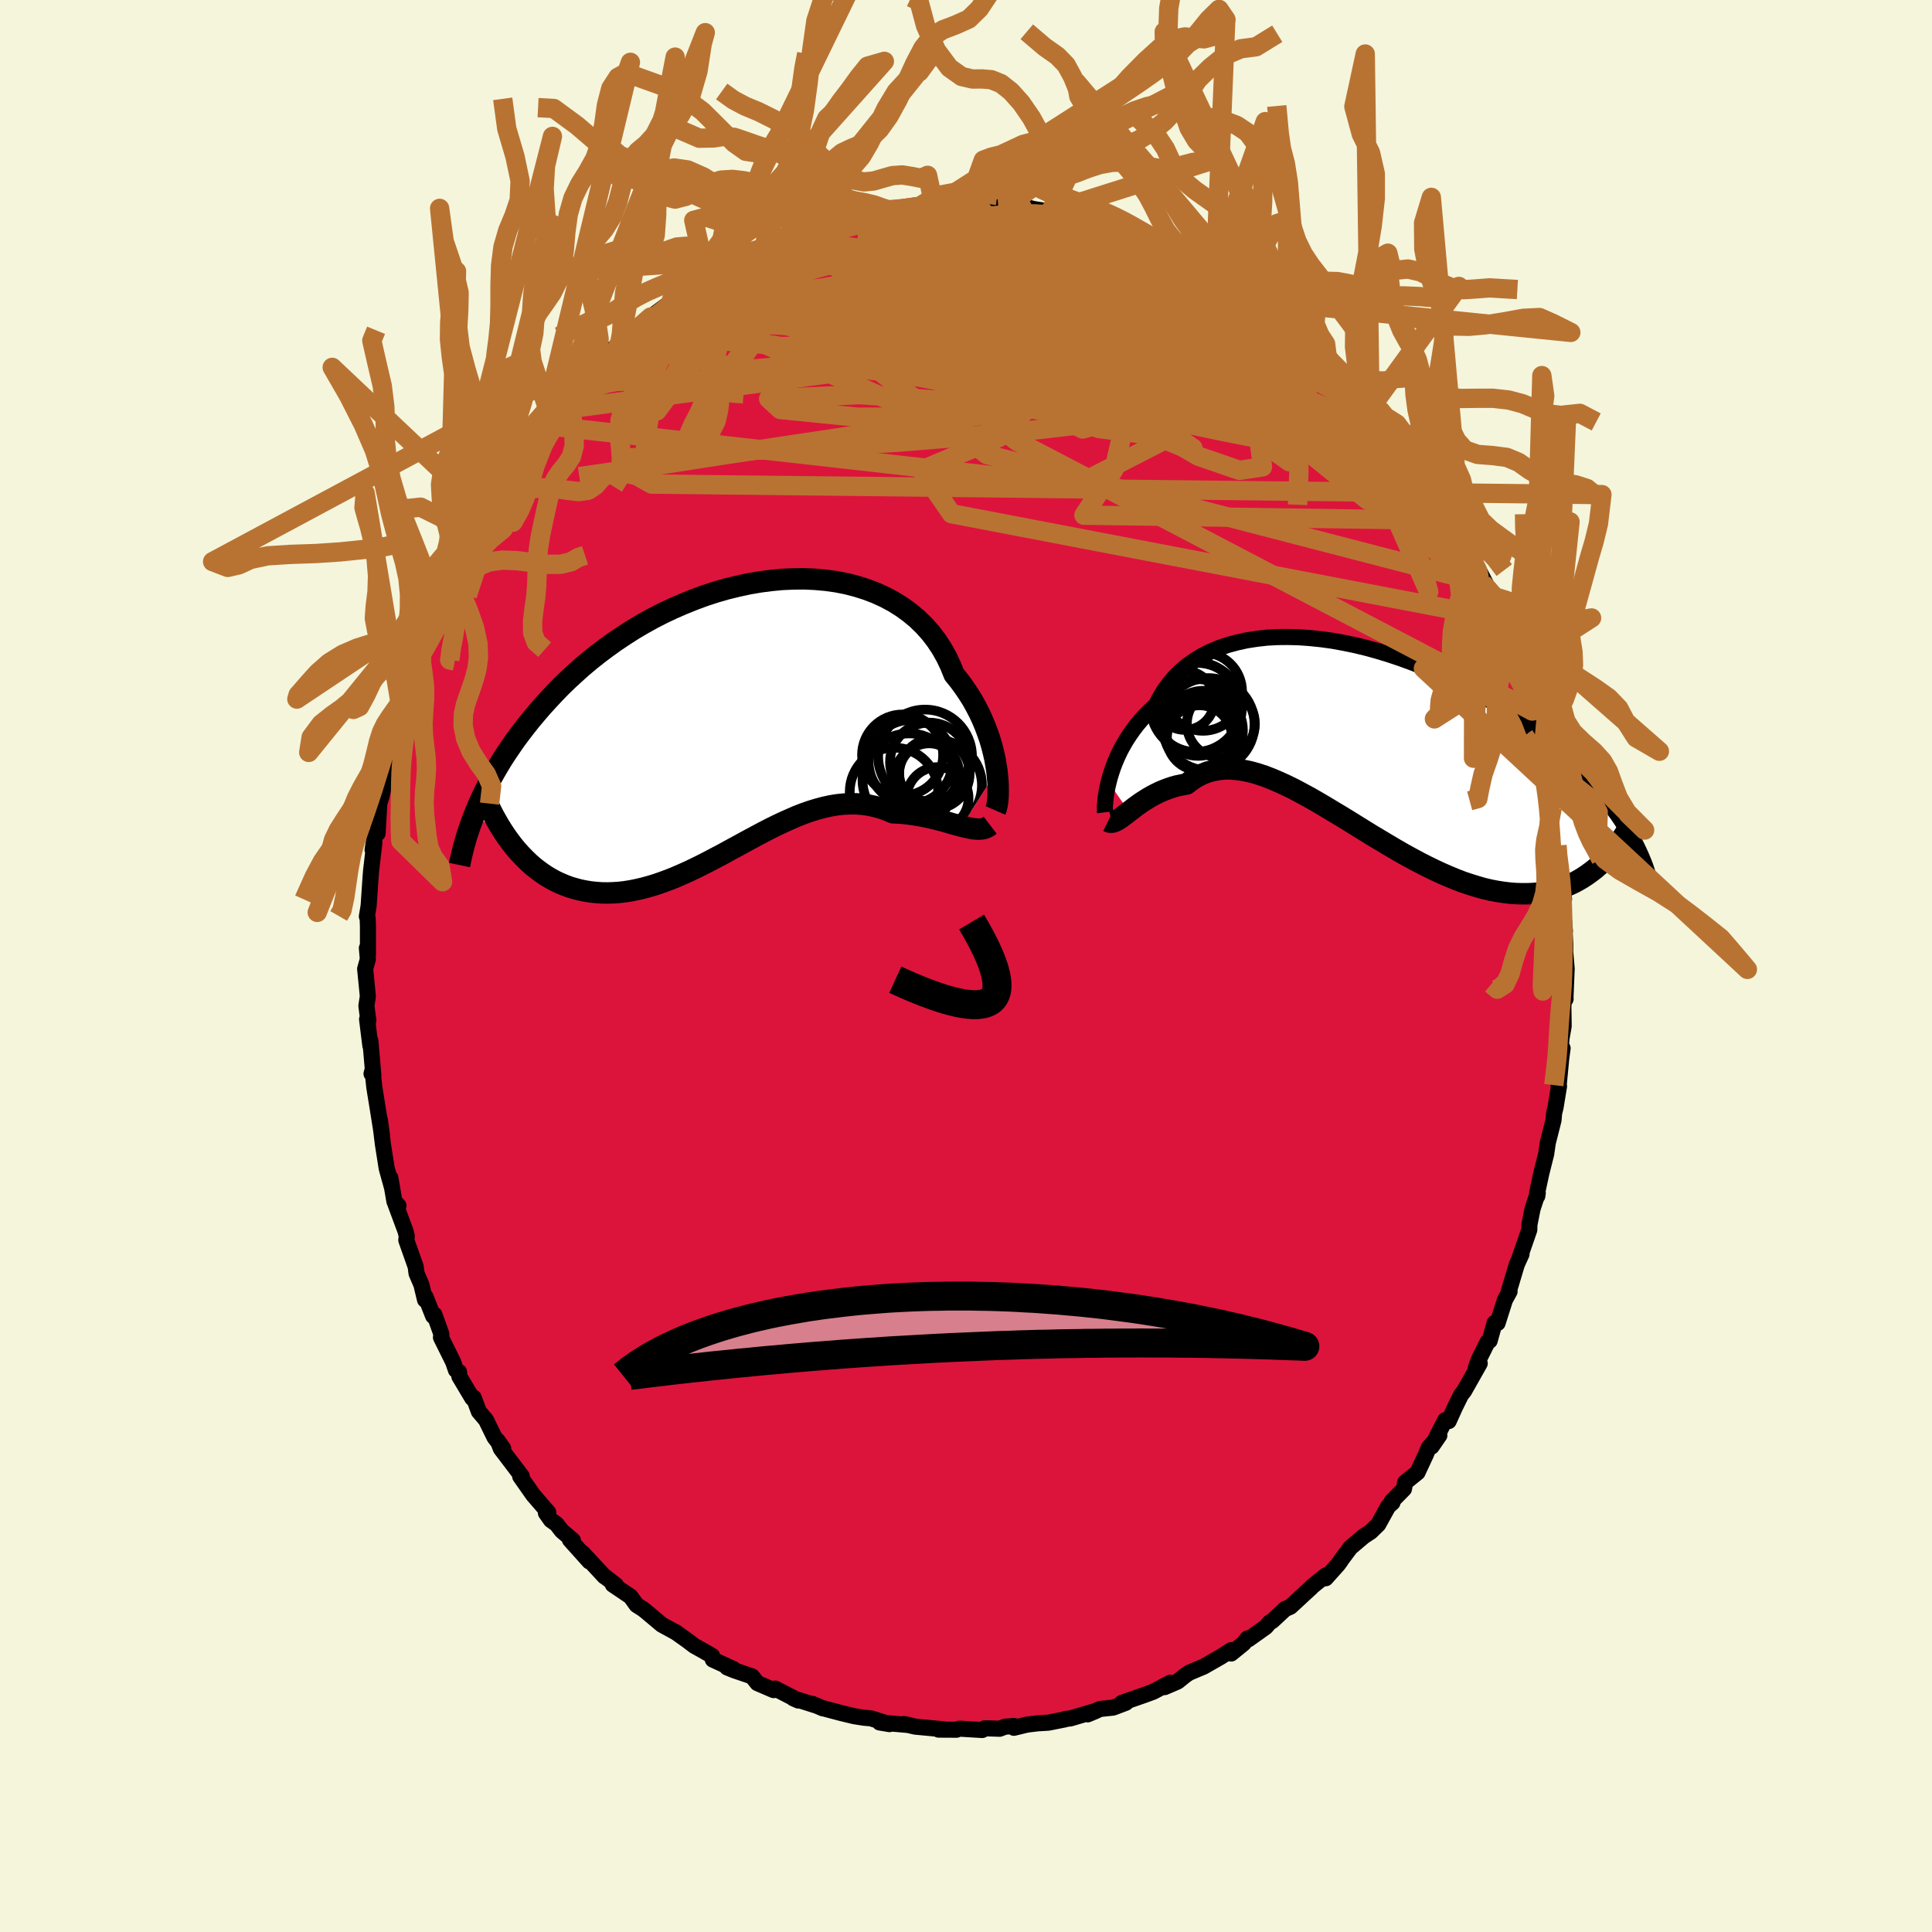 <svg xmlns="http://www.w3.org/2000/svg" width="500" height="500" viewBox="-100 -100 200 200"><defs><clipPath id="c"><path d="m27.27 5.44-.1-.62-.11-.64-.15-.65-.17-.67-.2-.68-.24-.69-.26-.69-.29-.69-.32-.69-.36-.69-.38-.68-.42-.66-.45-.66-.47-.64-.51-.63-.38-.94-.43-.9-.49-.87-.55-.83-.6-.78-.66-.74-.71-.69-.77-.64-.81-.59-.86-.54-.9-.48-.94-.43-.97-.37-1.01-.32-1.04-.27-1.07-.21-1.09-.15-1.11-.1-1.12-.05-1.14.01-1.15.05-1.15.11-1.16.15-1.16.2-1.15.25-1.15.28-1.14.33-1.13.37-1.11.41-1.09.44-1.08.47-1.06.5-1.03.53-1.01.56-.98.58-.95.61-.93.62-.89.64-.87.65-.84.67-.8.67-.77.69-.75.69-.71.69-.68.7-.65.7-.63.69-.59.69-.58.69-.54.68-.52.68-.5.67-.47.68-.45.66-.43.66-.4.66-.38.65-.36.64-.34.64-.32.63-.3.62-.27.6-.26.61-.25.59 4.02 3.35.38.46.4.44.41.42.41.4.43.38.44.35.45.33.46.31.47.28.48.26.49.23.5.21.51.19.52.15.53.14.55.11.55.09.57.06.58.04.59.01.6-.02.61-.04.61-.07.63-.1.64-.13.64-.15.66-.18.66-.2.66-.23.68-.25.67-.27.69-.3.69-.31.69-.33.69-.34.7-.36.7-.37.71-.37.7-.39.71-.38.71-.39.7-.38.71-.38.71-.38.7-.36.71-.35.7-.33.7-.31.69-.3.7-.27.69-.24.69-.21.68-.18.68-.15.67-.11.67-.07.66-.03h.66l.65.05.64.09.64.14.63.17.62.22.61.26.54.02.52.04.52.06.52.07.5.08.5.09.49.1.47.11.47.11.46.12.44.12.44.13.42.12.4.11.4.11"/></clipPath><clipPath id="b"><path d="m-26.73 4.57.13-.5.16-.52.18-.54.21-.54.24-.56.26-.56.3-.56.32-.55.36-.56.38-.54.41-.54.45-.53.47-.51.51-.5.53-.49.4-.79.46-.75.52-.71.57-.67.63-.62.68-.57.74-.52.78-.48.84-.42.88-.37.92-.32.96-.26 1-.22 1.03-.16 1.06-.12 1.08-.06 1.11-.01 1.13.03 1.14.08 1.15.12 1.17.16 1.16.21 1.17.24 1.17.28 1.16.32 1.16.35 1.14.38 1.14.41 1.11.43 1.1.46 1.08.48 1.05.5 1.04.52 1 .53.98.55.95.56.92.57.89.58.85.58.83.58.8.59.76.59.73.59.7.59.67.58.64.58.61.58.58.57.56.56.53.55.51.55.48.54.46.53.43.53.41.52.39.52.37.5.34.5.32.49.31.48.28.48.26.46.25.45.23.45L24 13.2l-.4.35-.42.32-.43.31-.44.29-.46.27-.47.25-.48.22-.49.2-.51.17-.52.15-.53.13-.54.1-.56.07-.57.05-.59.02H16l-.62-.02-.62-.05-.65-.08-.65-.1-.68-.13-.68-.16-.7-.2-.71-.22-.73-.24-.73-.28-.75-.31-.76-.33-.77-.36-.78-.38-.78-.4-.8-.43-.8-.44-.8-.46-.81-.48-.82-.49-.82-.49-.81-.5-.82-.51-.82-.51-.82-.5-.82-.49-.81-.49-.8-.47-.8-.46-.8-.43-.78-.42-.78-.38-.76-.35-.75-.32-.74-.29-.73-.24-.71-.2-.7-.15-.68-.1-.66-.06h-.64l-.63.06-.6.11-.59.16-.57.23-.54.27-.52.34-.51.39-.49.09-.48.1-.47.13-.45.15-.44.17-.43.18-.41.2-.4.21-.38.22-.37.23-.36.23-.34.24-.33.24-.31.24-.3.23"/></clipPath><filter id="a"><feTurbulence baseFrequency=".05" numOctaves="3" result="noise" type="noise"/><feDisplacementMap in="SourceGraphic" in2="noise" scale="2"/></filter></defs><rect width="100%" height="100%" x="-100" y="-100" fill="beige"/><path fill="#DC143C" stroke="#000" stroke-linejoin="round" stroke-width="1.667" d="m62.18.27-.13 3.18.02-.05-.14-1.26-.09 2.09.03 2-.23 1.3-.11 1.81.23-.82-.14 1.03-.28 2.94.05-.05-.36 2.2-.15.59-.06.73-.59 2.33-.17 1.17-.5 1.99-.44 2.03.02.34.05-.33-.54 1.65-.32 1.61-.02.57-.99 2.85.19-.35-.49 1.08-.85 2.85.1-.06-.48.88-.76 2.39-.31-.01-.51 1.84-.22.14-.88 1.76-.33.88.4-.43-1.61 2.85-.33.42-.62 1.26-.65 1.44-.36-.1-1.41 2.74.8-1.16-1.11 1.29-.31.75-.84 1.8-1.28 1.03-.12.67-1.3 1.32.11.1-.45.4-1.02 1.85-.79.77-.72.47-1.38 1.17-1 1.34-.01.04-.27.37-1.27 1.42.03-.31-1.45 1.17-.04.06-2.2 2.03-.55.24-1.31 1.22-.31.19-.37.44-1.8 1.28-.09-.1-.42.53-1.28 1.04.01-.35-1.08.69-1.78 1.02-1.48.62-.39.26-.82.66-1.35.58.59-.46-1.77.94-.9.33-2.35.82.42-.01-1.32.5-1.34.14-1.29.56.88-.37-2.67.79-.56.06-.01.04-1.71.34-1.14.07-1.07.13-1.36.33v-.19l-.94.08-.54.21-1.54-.05-.26.18-2.34-.14-.14.03-.18.08-1.86-.01.46-.04-2.88-.27-1.16-.27.55.11-3.07-.27 1.02.17-1.93-.6-.7-.06-1.02-.16-1.33-.32-1.81-.48-.1-.01-1.1-.47.56.23-2.52-.8.52.23-2.4-1.24-.16.16-1.68-.72-.56-.7-1.87-.64-.71-.29.66.17-2.14-.98-.08-.39-.98-.56-.86-.48-.67-.51-1.32-.94.17.11-1.54-.84-1.62-1.36-.3-.24-.69-.44-.62-.87-1.84-1.24.32.05-1.29-1 .12.12-2.28-2.45.7.88L-41 59.4l.31.06-1.16-.99-.54-.7-.58-.41-.52-.74.25-.05-1.57-1.82-1.34-1.91.16-.03-2.16-2.84-.32-.82.56.8-.9-1.16-.88-1.8-.74-.87-.54-1.45-.14.07-1.34-2.25-.03-.46-.32-.2-.29-.84-1.26-2.54.04-.35-.72-2.01-.13.15-.79-1.99-.05.31-.38-1.58-.5-1.16-.09-.7-.97-2.74.05-.43-.14-.53-1.04-2.8.32.19-.42-.44-.42-2.44.14.89-.52-1.88-.39-2.48-.31-2.51.21 1.55-.45-2.84-.34-2.1-.19-1.77-.1.36.19.16-.31-3.57v.51L-62 5.51l.13.15-.2-1.53.15-1L-62.2.3l.28-1-.1-1.15.11.67v-2.94l-.03-.82-.08-.19.18-1.09.21-3.08.05-.61.34-2.9-.19.79.24-1.51.28-.2.18-3.13.19-.57.26-1.08.27-.99.11-.92.66-3.21.17-.27.14-.78-.23.22.72-1.92.53-1.79.73-2.52.03.04-.02.01 1.02-2.86-.43 1.43.82-2.51.53-1.18.6-1.64.4-1.43.97-1.15-.22-.23-.16.35 1.05-1.52 1.02-2.67.42-.83.16.02.86-1.77.46-.28.44-1.31 1.2-1.74.17-.14.4-1.05 1.68-2.16 1.17-1.72-1.13 1.66 1.01-1.41.95-1.21 1.51-1.65-.19.14.07-.19 1.23-1.56 1.09-.6.35-1.05.25-.2 1.77-1.83.95-.84.92-.59-.09-.05.12.09.89-1.01 1.66-1.38.6-.47 2.08-1.54.18-.13-.08-.15 1.27-.52.43-.38 1.32-.69.64-.51.31-.26 1.71-.89 1.38-.89 1.44-.86 1.01-.35.14-.18.82-.08.68-.63.4.14 2.61-.94.91-.52 1.09-.11.46-.41.38-.05.43-.08 1.28-.25 1.41-.42 1.73-.19-.98.12 2.53-.41-.77.21 3.62-.55-.25-.07 1.37-.14-1.43.1 1.24.13 2.95-.17 1.39-.03-.57.04 1.63-.06-.32-.01 1.52-.1 1.78.41.04-.25 1.88.49 1.72.27-.01-.24 1.02.42.27.08.33.1 1.24.32 1.48.14 3 1.11.09.08-.75-.48 2.85 1.1.44.2.71.52.14-.35.89.68 2.05.84.27.17 1.47.86 1.32.47.39.32 1.63.99-1.09-.7 1.85 1.32.64.36 1.69 1.13-.38-.51-.03.3 2.58 1.82.95.82.99.76-.05.24 1.12 1.03 1.09.74.46.29.49.6-.18-.02 1.85 1.88.29.05 1.99 2.46.45.23-.28.06 1.15.92-.47-.35 2 2.52.5.7 1.1 1.5-.63-.71 1.44 1.6.88 1.48.36.7 1.03 1.77.15.05.8 1.59v-.12l1.02 1.95.89 2.07.93 1.54-.56-1.26 1.23 2.38-.34-.07 1.32 2.51.14.28.25.52.07.38 1.05 3.11.17.24.5 1.14-.19-.13.46 1.54.08-.19.8 2.25.51 1.6.55 2.8-.16-.57.23.9.57 3.06.45 1.54-.1-1.08.25 2.31.27 1.01.42 2.37.08 1.79-.01-.21.12.78.23 1.35.29 2.44.09 1-.16.34.25 2.98-.07-.88.1 2.15v.85l.15 1.73-.13 3.18" filter="url(#a)"/><path fill="#fff" d="m-26.73 4.57.13-.5.16-.52.18-.54.21-.54.24-.56.26-.56.3-.56.32-.55.36-.56.38-.54.41-.54.45-.53.47-.51.51-.5.53-.49.4-.79.46-.75.52-.71.57-.67.63-.62.68-.57.74-.52.78-.48.84-.42.88-.37.92-.32.96-.26 1-.22 1.03-.16 1.06-.12 1.08-.06 1.11-.01 1.13.03 1.14.08 1.15.12 1.17.16 1.16.21 1.17.24 1.17.28 1.16.32 1.16.35 1.14.38 1.14.41 1.11.43 1.1.46 1.08.48 1.05.5 1.04.52 1 .53.98.55.95.56.92.57.89.58.85.58.83.58.8.59.76.59.73.59.7.59.67.58.64.58.61.58.58.57.56.56.53.55.51.55.48.54.46.53.43.53.41.52.39.52.37.5.34.5.32.49.31.48.28.48.26.46.25.45.23.45L24 13.2l-.4.35-.42.32-.43.31-.44.29-.46.27-.47.25-.48.22-.49.2-.51.17-.52.15-.53.13-.54.1-.56.07-.57.05-.59.02H16l-.62-.02-.62-.05-.65-.08-.65-.1-.68-.13-.68-.16-.7-.2-.71-.22-.73-.24-.73-.28-.75-.31-.76-.33-.77-.36-.78-.38-.78-.4-.8-.43-.8-.44-.8-.46-.81-.48-.82-.49-.82-.49-.81-.5-.82-.51-.82-.51-.82-.5-.82-.49-.81-.49-.8-.47-.8-.46-.8-.43-.78-.42-.78-.38-.76-.35-.75-.32-.74-.29-.73-.24-.71-.2-.7-.15-.68-.1-.66-.06h-.64l-.63.06-.6.11-.59.16-.57.23-.54.27-.52.34-.51.39-.49.09-.48.1-.47.13-.45.15-.44.17-.43.18-.41.2-.4.21-.38.22-.37.23-.36.23-.34.24-.33.24-.31.24-.3.23" filter="url(#a)" transform="translate(41.49 -23.58)"/><path fill="#fff" d="m27.27 5.44-.1-.62-.11-.64-.15-.65-.17-.67-.2-.68-.24-.69-.26-.69-.29-.69-.32-.69-.36-.69-.38-.68-.42-.66-.45-.66-.47-.64-.51-.63-.38-.94-.43-.9-.49-.87-.55-.83-.6-.78-.66-.74-.71-.69-.77-.64-.81-.59-.86-.54-.9-.48-.94-.43-.97-.37-1.01-.32-1.04-.27-1.07-.21-1.09-.15-1.11-.1-1.12-.05-1.14.01-1.15.05-1.15.11-1.16.15-1.16.2-1.15.25-1.15.28-1.14.33-1.13.37-1.11.41-1.09.44-1.08.47-1.06.5-1.03.53-1.01.56-.98.58-.95.61-.93.62-.89.64-.87.65-.84.67-.8.67-.77.69-.75.69-.71.69-.68.7-.65.7-.63.69-.59.69-.58.69-.54.68-.52.68-.5.67-.47.68-.45.66-.43.66-.4.66-.38.65-.36.64-.34.64-.32.63-.3.62-.27.6-.26.61-.25.59 4.02 3.35.38.46.4.44.41.42.41.4.43.38.44.35.45.33.46.31.47.28.48.26.49.23.5.21.51.19.52.15.53.14.55.11.55.09.57.06.58.04.59.01.6-.02.61-.04.61-.07.63-.1.64-.13.64-.15.66-.18.66-.2.66-.23.68-.25.67-.27.69-.3.69-.31.69-.33.69-.34.7-.36.7-.37.71-.37.7-.39.71-.38.71-.39.7-.38.71-.38.71-.38.7-.36.71-.35.7-.33.7-.31.69-.3.7-.27.69-.24.69-.21.68-.18.68-.15.67-.11.67-.07.66-.03h.66l.65.05.64.09.64.14.63.17.62.22.61.26.54.02.52.04.52.06.52.07.5.08.5.09.49.1.47.11.47.11.46.12.44.12.44.13.42.12.4.11.4.11" filter="url(#a)" transform="translate(-24.07 -25.64)"/><g fill="none" stroke="#000" transform="translate(41.49 -23.58)"><path stroke-linejoin="round" stroke-width="1.667" d="m-27.1 7.67-.01-.08v-.6l.03-.31.03-.35.05-.39.07-.43.09-.46.11-.48.13-.5.16-.52.18-.54.21-.54.24-.56.26-.56.3-.56.32-.55.36-.56.38-.54.41-.54.45-.53.47-.51.51-.5.53-.49.4-.79.46-.75.52-.71.57-.67.63-.62.68-.57.74-.52.78-.48.84-.42.88-.37.92-.32.96-.26 1-.22 1.03-.16 1.06-.12 1.08-.06 1.11-.01 1.13.03 1.14.08 1.15.12 1.17.16 1.16.21 1.17.24 1.17.28 1.16.32 1.16.35 1.14.38 1.14.41 1.11.43 1.1.46 1.08.48 1.05.5 1.04.52 1 .53.98.55.95.56.92.57.89.58.85.58.83.58.8.59.76.59.73.59.7.59.67.58.64.58.61.58.58.57.56.56.53.55.51.55.48.54.46.53.43.53.41.52.39.52.37.5.34.5.32.49.31.48.28.48.26.46.25.45.23.45.21.44.19.42.18.42.17.41.15.4.13.39.12.38.11.37.1.37.09.36" filter="url(#a)"/><path stroke-linejoin="round" stroke-width="2.222" d="m-26.79 8.6.16.08.17.02.18-.02.19-.07.21-.1.23-.14.24-.16.25-.19.27-.2.28-.22.3-.23.31-.24.33-.24.34-.24.36-.23.37-.23.38-.22.4-.21.41-.2.43-.18.44-.17.45-.15.47-.13.48-.1.49-.09.51-.39.52-.34.54-.27.57-.23.59-.16.6-.11.63-.06h.64l.66.06.68.1.7.15.71.2.73.24.74.29.75.32.76.35.78.38.78.42.8.43.8.46.8.47.81.49.82.49.82.5.82.51.82.51.81.5.82.49.82.49.81.48.8.46.8.44.8.43.78.4.78.38.77.36.76.33.75.31.73.28.73.24.71.22.7.2.68.16.68.13.65.1.65.08.62.05.62.02h.59l.59-.02.57-.05.56-.07.54-.1.53-.13.52-.15.51-.17.49-.2.48-.22.47-.25.46-.27.44-.29.43-.31.42-.32.4-.35.39-.37.38-.39.37-.4.35-.42.34-.43.33-.45.32-.47.31-.48.29-.49.29-.51" filter="url(#a)"/><circle cx="-18.838" cy="-3.915" r="3.056" clip-path="url(#b)" filter="url(#a)"/><circle cx="-16.963" cy="-4.82" r="4.054" clip-path="url(#b)" filter="url(#a)"/><circle cx="-17.578" cy="-3.155" r="4.646" clip-path="url(#b)" filter="url(#a)"/><circle cx="-16.408" cy="-1.445" r="4.78" clip-path="url(#b)" filter="url(#a)"/><circle cx="-17.713" cy="-3.235" r="4.656" clip-path="url(#b)" filter="url(#a)"/><circle cx="-15.103" cy="-1.495" r="3.522" clip-path="url(#b)" filter="url(#a)"/><circle cx="-17.463" cy="-2.14" r="3.97" clip-path="url(#b)" filter="url(#a)"/><circle cx="-17.318" cy="-.035" r="3.372" clip-path="url(#b)" filter="url(#a)"/><circle cx="-16.913" cy="-.825" r="4.09" clip-path="url(#b)" filter="url(#a)"/><circle cx="-17.043" cy="-.395" r="3.71" clip-path="url(#b)" filter="url(#a)"/></g><g fill="none" stroke="#000" transform="translate(-24.07 -25.64)"><path stroke-linejoin="round" stroke-width="2.222" d="m27.12 9.54.07-.16.06-.24.06-.3.05-.35.03-.41.01-.45v-.5l-.02-.53-.05-.56-.06-.6-.1-.62-.11-.64-.15-.65-.17-.67-.2-.68-.24-.69-.26-.69-.29-.69-.32-.69-.36-.69-.38-.68-.42-.66-.45-.66-.47-.64-.51-.63-.38-.94-.43-.9-.49-.87-.55-.83-.6-.78-.66-.74-.71-.69-.77-.64-.81-.59-.86-.54-.9-.48-.94-.43-.97-.37-1.01-.32-1.04-.27-1.07-.21-1.09-.15-1.11-.1-1.12-.05-1.14.01-1.15.05-1.15.11-1.16.15-1.16.2-1.15.25-1.15.28-1.14.33-1.13.37-1.11.41-1.09.44-1.08.47-1.06.5-1.03.53-1.01.56-.98.58-.95.61-.93.62-.89.64-.87.65-.84.67-.8.67-.77.69-.75.69-.71.69-.68.7-.65.7-.63.69-.59.69-.58.69-.54.68-.52.68-.5.67-.47.68-.45.66-.43.66-.4.66-.38.65-.36.64-.34.64-.32.63-.3.62-.27.6-.26.61-.25.59-.22.58-.21.57-.19.56-.18.54-.16.54-.15.53-.13.52-.12.5-.11.5-.1.48" filter="url(#a)"/><path stroke-linejoin="round" stroke-width="2.222" d="m26.57 11.06-.21.16-.23.12-.25.08-.27.04-.29.01-.31-.02-.33-.04-.34-.07-.36-.08-.38-.09-.4-.11-.4-.11-.42-.12-.44-.13-.44-.12-.46-.12-.47-.11-.47-.11-.49-.1-.5-.09-.5-.08-.52-.07-.52-.06-.52-.04-.54-.02-.61-.26-.62-.22-.63-.17-.64-.14-.64-.09-.65-.05h-.66l-.66.03-.67.07-.67.11-.68.15-.68.18-.69.21-.69.24-.7.27-.69.3-.7.31-.7.33-.71.35-.7.36-.71.38-.71.38-.7.38-.71.39-.71.38-.7.39-.71.37-.7.37-.7.36-.69.34-.69.33-.69.31-.69.3-.67.27-.68.25-.66.23-.66.2-.66.18-.64.15-.64.13-.63.1-.61.07-.61.04-.6.02-.59-.01-.58-.04-.57-.06-.55-.09-.55-.11-.53-.14-.52-.15-.51-.19-.5-.21-.49-.23-.48-.26-.47-.28-.46-.31-.45-.33-.44-.35-.43-.38-.41-.4-.41-.42-.4-.44-.38-.46-.37-.48-.36-.5-.35-.52-.34-.54-.32-.55-.32-.57-.3-.59-.3-.6-.28-.62-.27-.63" filter="url(#a)"/><circle cx="19.835" cy="3.953" r="4.856" clip-path="url(#c)" filter="url(#a)"/><circle cx="18.175" cy="6.383" r="4.818" clip-path="url(#c)" filter="url(#a)"/><circle cx="16.61" cy="7.613" r="4.576" clip-path="url(#c)" filter="url(#a)"/><circle cx="20.255" cy="5.693" r="3.102" clip-path="url(#c)" filter="url(#a)"/><circle cx="20.28" cy="4.523" r="4.078" clip-path="url(#c)" filter="url(#a)"/><circle cx="21.13" cy="8.258" r="3.206" clip-path="url(#c)" filter="url(#a)"/><circle cx="20.79" cy="5.723" r="3.656" clip-path="url(#c)" filter="url(#a)"/><circle cx="18.33" cy="4.508" r="4.34" clip-path="url(#c)" filter="url(#a)"/><circle cx="21.055" cy="6.928" r="4.666" clip-path="url(#c)" filter="url(#a)"/><circle cx="17.505" cy="3.798" r="4.198" clip-path="url(#c)" filter="url(#a)"/></g><g fill="none" stroke="#B87333" stroke-linejoin="round" stroke-width="2"><path d="m52.21-42.23.48.76.21.4.15.47.08.44-.05.29-.22.07-.41-.17-.62-.42-.85-.7-1.08-1.02-1.33-1.37-1.59-1.73-1.85-2.08-2.12-2.41-2.37-2.72-2.66-3.09-3.01-3.55-3.48-4.12-4.04-4.78" filter="url(#a)"/><path d="m53.81-39.57.05.49.19.65v.32l-.27.01-.51-.27-.79-.6-1.1-1.03-1.43-1.52-1.78-2.02-2.15-2.52-2.52-2.97-2.87-3.44-3.26-3.93-3.73-4.58-4.33-5.38m-43.16-10.72h.67l1.38.07 1.99.13 2.42.24 2.71.37 2.93.48 3.16.56 3.37.62 3.5.64 3.49.64 3.42.63 3.37.66 3.51.76 3.71.88" filter="url(#a)"/><path d="m32.82-67.04.83.72.67.6.56.54.49.46.38.36.21.25.05.14-.11.04-.3-.05-.52-.21-.84-.43-1.23-.71-1.65-1.04-2.04-1.33-2.36-1.57-2.6-1.76-2.87-2.02m-42.31-1.48.92-.14 1.34-.09h1.85l2.24.09 2.47.24 2.6.39 2.72.53 2.88.65 3.08.74 3.28.83 3.46.89 3.59.93 3.68.98 3.75 1.03 3.84 1.1 3.92 1.17 3.9 1.21 3.74 1.13 3.48.97" filter="url(#a)"/><path d="m35.83-64.19.71.51.23.29-.1.2-.34.15-.59.1-.92-.04-1.36-.25-1.88-.55-2.43-.87-3-1.14-3.59-1.39-4.23-1.62-4.89-1.91L8-73.01l-5.85-2.72" filter="url(#a)"/><path d="m36.92-63.45.37.33.28.39.31.5.28.57.17.52-.07.41-.35.23-.63.06-.9-.06-1.17-.16-1.43-.26-1.72-.39-2.03-.52-2.34-.7-2.68-.86-3.04-1.03-3.45-1.21-3.9-1.41-4.33-1.64-4.74-1.9L.4-72.71l-5.68-2.32m35.93 6.38-.13-.14.39.41.54.61.35.56.01.4-.34.23-.7.06-1.08-.09-1.45-.25-1.83-.37-2.18-.49-2.53-.6-2.94-.73-3.45-.88-4.03-1.1-4.63-1.37-5.12-1.62-5.55-1.86" filter="url(#a)"/><path d="m34.76-65.46.38.53.83.84.94.92.93.94.93.99.97 1.08 1.02 1.14 1.01 1.12.92 1 .74.82.55.6.36.38.19.2-.01-.05-.3-.42-.62-.85" filter="url(#a)"/><path d="m41.82-58.19.22.18.09.19.06.28v.35l-.13.32-.36.21-.62.02-.91-.19-1.24-.38-1.57-.58-1.96-.81-2.38-1.06-2.8-1.35-3.23-1.62-3.63-1.9-4-2.16-4.42-2.45-4.96-2.81-5.87-3.23m-7.4-3.5 2.11-.1h1.04l.48.07.24.14.1.21-.01.29-.16.39-.39.49-.69.59-1.05.69-1.46.81-1.88.93-2.27 1.03L-9.82-72l-2.91 1.23-3.26 1.36-3.73 1.52-4.34 1.73-4.97 1.95-5.4 2.09m24.08-15.76 1.02-.12.74-.1.89-.12.97-.14.91-.14.72-.1.51-.05h.34l.22.04.07.07-.15.11-.45.14-.77.17-1.07.23-1.35.27-1.71.36-2.21.47-3 .68" filter="url(#a)"/><path d="m13.06-77.27 1.85.69.79.29.54.22.45.24.32.24.15.22-.03.21-.22.21-.41.21-.67.2-.96.16-1.32.1-1.71.05-2.12-.03-2.53-.09-2.91-.14-3.24-.21-3.6-.28-4.04-.36-4.59-.39m48.57 12.57.13.49-.22.63-.57.8-1.1.87-1.77.82-2.52.72-3.28.64-4 .61-4.7.63-5.41.68-6.16.71-6.97.7-7.8.63-8.6.53-9.41.47-10.46.68" filter="url(#a)"/><path d="m-4.53-78.81 1.57.04 1.52-.02 1.05-.01.67.01.42.05.3.1.19.16.06.21-.11.27-.34.31-.64.37-.98.43-1.36.5-1.73.59-2.07.69-2.38.77-2.69.86-3.05.9-3.49.94-3.98.96-4.36.96m53.49-1.04-.24-.11.41.35.36.36.07.24-.28.12-.56.06-.88-.01-1.23-.12-1.69-.3-2.23-.51-2.84-.74-3.49-.98-4.16-1.23-4.66-1.5-4.96-1.75m29.47 8.23-.16-.1.29.52.37.8.13.83-.24.77-.62.72-.99.66-1.36.66-1.72.66-2.08.71-2.42.76-2.77.82-3.13.85-3.53.87-3.96.85-4.42.84-4.88.83-5.32.84-5.76.88-6.21.93-6.75 1.02-7.34 1.14-7.81 1.13" filter="url(#a)"/><path d="m44.67-54.81.32.69-.22.45-.75.27-1.26.19-1.82.06-2.44-.14-3.14-.4-3.88-.68-4.67-.92-5.48-1.14-6.31-1.34-7.13-1.6-7.97-1.96-8.85-2.37-9.75-2.74" filter="url(#a)"/><path d="M8.72-78.33 3.04-66.9l9.4 7.63 2.35 3.34-1.99-.01-3.97-2.79-5.66-4.17-6.63-3.77-5.87-2.09-3.03.04 1.42 2.05 6.2 3.56 9.37 4.17 9.12 3.3 5.1.64-.74-3.03-5.37-5.79-7.77-5.75-11.16-2.25-27.06 5.11" filter="url(#a)"/><path d="M58.12-27.99 48.55-46.3l-4.63-7.89-2.99-3.58-3.64-2.74-4.51-2.87-4.31-2.34-2.88-.78-.83 1.29 1.15 3.16 2.35 4.11 2.13 3.85.3 2.42-2.38.36-4.26-1.47-3.79-2.2-.99-1.14.85 1.89-8.66 4.45-55.24-6.21" filter="url(#a)"/><path d="M33.77-66.22 8.12-71.8l-1.74.69 1.2.3-1-1.49-1.94-1.98-1.56-1.21-1.28.07L0-74.07l-2.65 2.22-3.03 2.44-2.42 1.88-.81.79 1.57-.26 4.37-.56 6.66.07 6.53.84 2.07.11-5.31-3.16-8.39-6.21-1.69-3" filter="url(#a)"/><path d="m-34.91-65.33 38.6-3.27 17 2.1 8.51 3.17 2.48.76-1.11-1.42-2.38-1.93-2.4-1.1-2.07.32-1.8 1.67-1.65 2.52-1.49 2.66-.93 2.24.33 1.66 1.94 1.3 2.59 1.03.78.01-3.58-2.5-7.89-5.76-8.95-6.61-10.58-1.53-32.21 9.11" filter="url(#a)"/><path d="m37.87-62.56-25.04-8.52 2.41 1.41 7.16 5.2 3.07 4.31-1.11 2.13-2.95.14-3.56-1.49-4.12-2.44-4.57-2.22-4.44-.97-3.54.34-1.67.95 1.83 1.14 6.96 2.14 10.5 3.85 1.79 1.33-39.51-19.84" filter="url(#a)"/><path d="m43.14-56.98-21.82-11.4-2.79-3.02-1.81-1.02-4.22-.09-6.94.44-8.59.72-8.43.82-6.66.69-4.05.28-1.33-.18 1.21-.14 3.91.85 7.56 2.65 12.36 3.99 15.33 2.45L25-64.46 10.34-77.73" filter="url(#a)"/><path d="m-19.32-75.24 26.09 7.13 9.38 4.31-4.09-2.21-7.23-3.67-4.31-2.7-.44-1.33 1.47-.03 1.25 1.36.27 2.79-.32 3.77-.67 3.42-1.81 1.3-3.71-1.34-2.49-.56 11.21 8.69 53.35 27.92" filter="url(#a)"/><path d="m-32.65-67.18 44.06 2.78 11.13-1.52 1.71.44.09 1.83-.7 1.2-2.38.01-4.11-.35-4.4.2-2.29 1 1.56 1.33 4.92.96 5.53.23 3.68-.05 2.73.88 5.31 2.25 7.45 1.45 3.03-.27" filter="url(#a)"/><path d="m34.76-65.46 9.68 14.34-2.8-2.11-6.45-4.57-6.81-4.24-5.42-3.64-3.27-2.82-1.2-1.78.21-.77.75-.08.59.22.08.23-.28.24-.2.51.24 1.14.54 2.02-.18 2.69-2.55 2.62L11.34-60l-9.98-.42-11.38-1.91-9.95-1.94-7.56-.66-5.84.28-4.33 1.72" filter="url(#a)"/><path d="m7.01-78.36-3.18 1.57 6.47 5.4 3.61 5.66-2.16 4.07-5.28 1.87-6.43-.25-7.42-1.39-8.56-.91-8.95.79-7.42 2.58-3.11 3.23 4.4 2.27 13.41.09 14.23-3.15-27.19-12.19" filter="url(#a)"/><path d="M49.35-47.77 21.96-59.56l-10.49.92-3.5 1.2-4.91-1.02-4.23-2.5-.2-2.81 3.49-2 4.44-.3 3.23 1.58 1.18 2.58-1.7 1.93-6.01.01-9.74-1.75-7.94-2.53-1.31-3.19-16.92.26" filter="url(#a)"/><path d="m25.93-71.75-12.61-3.76-3.69-.09.8 2.03 3.23 2.56 3.19 1.72 2.24.81 1.74.65 1.85 1.12 2.03 1.7 1.91 2.03 1.55 2.01 1.23 1.76 1.03 1.31.8.67.19-.1-1.12-.97-3.18-1.81-5.65-2.55-7.4-2.93-6.12-2.58 1.23-.38 15.38 6.03 28.02 20.57" filter="url(#a)"/><path d="m13.06-77.27 4.59 3.94 5.28 4.79.32 3.24-4.33 1.62-6.14.07-4.58-1.33-1.53-2.36.94-2.6 2.11-1.64 2.61.63 2.91 3.92 2 7.23-1.92 8.36-3.11 4.73 38.09.54" filter="url(#a)"/><path d="m28.32-70.14 2.5 14.51-21.68-2.09-20.13-1.43-9.44.43 1.21 1.11 8.02.8 10.43-.04 9.48-1.01 6.51-1.68 2.64-1.83-1.15-1.32-4.11-.4-5.81.39-6.1.43-4.97-.57-2.48-2.19.88-3.46 4.02-3.46 5.84-1.93 5.23.46-1.59 1.83-28.44-2.94" filter="url(#a)"/><path d="m5.09-78.6-2.24 4.18-5.79 2.22-1.76.59 1.09.39 2.44.45 2.36.36 1.53.23.77.29.42.55.1.79-.8.82-2.63.56-4.99.15-6.77-.19-6.82-.37-4.79-.43-1.39-.43 2.11-.11 4.74 1.2 6.66 4.45 12.82 9.95 51.32 13.31" filter="url(#a)"/><path d="M26.47-71.46 6.35-65.45l10.33 5.99 4.73 3.71-4.59.04-7.12-2.28-4.54-2.58-1.53-1.83-.39-1.16-.52-.94-.58-.84-.26-.43-.13.41-.3 1.35.2 1.75 2.32.99 5.02-1.11 5.42-3.64 1.72-4.64-5.61-3-23.56-3.55" filter="url(#a)"/><path d="m-35.92-64.41 13.8 2.78 20.5-.54 9.08.49.3.97-3.36.22-3.62-.9-2.49-1.49-1.24-1.37-.4-.85-.15-.34-.54-.14-1.14-.28-1.09-.67.38-1.02 3.19-.97 6.3-.15 8.55 1.6 9.63 4.13 10.07 6.82 9.66 7.85 5.16 2.32-9.29-17.21" filter="url(#a)"/><path d="m-42.46-57.5 32.93-4.44-4.58-2.28-5.93.11 2.28 1.36 9.51 1.28 10.7.59L8.37-61l-.48-.59-3.3-.69-.64-.37 4.32.11 5.82.07 1.11-.91-8.04-1.93-34.61-5.28" filter="url(#a)"/><path d="m-28.77-69.9 34.44 2.5 19.53 8.52 7.17 5.19 1.1 1.49-1.88-1.34-3.86-3.49-4.97-4.64-5.12-4.62-4.66-3.65-4.05-2.16-3.42-.52-2.46 1.07-.84 2.37 1.24 3.23 2.54 3.64 1.17 3.83-3.73 3.76-8.04 3.39 3.11 4.51 56.75 10.87" filter="url(#a)"/><path d="m34.71-65.22-6.55 3.86-18.61-2.76-9.69-2.49.62-1.08 5.27.54 4.46 1.58 1.29 2-1.04 2.21-1.14 2.42.5 2.22 2.26 1.13 2.85-.8 1.89-2.73.05-3.49-1.8-2.56-2.93-.73-2.05.29 1.62-1.83L1.05-78.88m59.8 91.21.09-.74.14-1.19.11-1.04.07-.96.06-1.03.07-1.1.08-1.1.09-1.06.08-1.02.07-1.04.05-1.1.03-1.19.01-1.23V-2.7l-.01-1.19-.02-1.16-.03-1.17-.06-1.21-.1-1.3-.15-1.39-.17-1.34-.08-1.01M1.05-78.88l.12-2.82.62-1.72.82-.31 1.01-.25 1.12-.52 1.17-.55 1.12-.3 1.04.03.94.28.86.37.85.34.92.21 1.06.04 1.2-.13 1.31-.29 1.35-.43 1.32-.58 1.31-.81 1.37-1.12 1.42-1.51 1.25-1.72.56-.75L-.34-78.85l.84-.71.57-.24.65-.09.81-.37 1-.87 1.13-1.3 1.19-1.39 1.18-1.13 1.1-.71 1.01-.38.97-.3 1-.43 1.09-.68 1.24-.88 1.38-.98 1.49-1.02 1.53-1.03 1.5-1.05 1.46-1.1 1.47-1.25 1.48-1.53 1.37-1.69 1.07-1.05.71 1.04-30.19 19.31-.69-3.17-.23.12-.53.17-.85-.17-1.01-.16-1.02.07-.99.28-.96.28-.99.09-1.02-.19-1.05-.49-1.05-.76-1.05-.93-1.09-1.03-1.19-1.06-1.36-1.05-1.51-.96-1.56-.78-1.42-.59-1.24-.66-1.19-.86" filter="url(#a)"/><path d="m-4.53-78.81 1.52-.93 1.61-.3 1.24-.15.91-.19.79-.35.8-.49.9-.47.99-.29 1.06-.05 1.12.08 1.11.04 1.03-.1.87-.11.66.03.5-.18L-21.97-74l.73-.28.59-.23.65-.26.81-.3.95-.34 1.03-.37 1.01-.36.94-.33.86-.28.79-.24.79-.22.83-.2.88-.19.91-.19.92-.17.92-.15.96-.15 1.06-.16 1.13-.17 1.08-.18 1.03-.14" filter="url(#a)"/><path d="m-4.22-78.7-2.22.28-1.17.1-.89.08-.86.08-.91.09-.94.07-.92.04-.86-.01-.8-.03-.79.01-.87.08-1.01.14-1.14.16-1.2.12-1.09.09-.9.07-.84-.11 13.79-.71-.11-.11-.71-.22-.87-.31-.96-.23-1-.18-.99-.27-.97-.48-1-.74-1.07-.92-1.18-.97-1.28-.88-1.34-.68-1.3-.5-1.22-.4-1.11-.39-1.03-.35-1-.12-1.12.18-1.5.03-2.11-.91m21.09 8.53-1.5.3-1.23.33-.96.28-.76.29-.68.35-.69.46-.78.59-.87.68-.92.72-.89.69-.83.58-.76.43-.72.36-.73.42-.84.59-1 .8-1.19.94-1.39.98" filter="url(#a)"/><path d="m-34.2-92.1 2.57.92 2.32 1.18 2.05 1.54 1.78 1.77 1.48 1.5 1.2.85 1.06.16 1.04-.28 1.15-.22 1.28.28 1.34.97 1.25 1.27.96.78.62-.26.63-.22 1.71 4.4" filter="url(#a)"/><path d="m-11.76-77.46-.98-.08-.74-.41-.83-.95-.97-.99-1.09-.63-1.18-.23-1.19-.04-1.16-.04-1.1-.11-1.03-.17-1.04-.19-1.09-.13-1.18.07-1.22.38-1.22.64-1.18.65-1.15.3-1.3-.34-1.93-1.27" filter="url(#a)"/><path d="m-13.04-77.21-.51-.47-.59-.26-.84-.41-1.06-.36-1.16-.13-1.13.15-1.04.3-.95.32-.93.21-.99.03-1.13-.18-1.32-.39-1.49-.57-1.59-.71-1.62-.78-1.56-.78-1.45-.64-1.32-.4-1.16-.1-.9.18-.31.44 23.05 4.55 1.26-.15 1.17-.16.98-.14.89-.07h.91l.95.03.94.01.88-.02.8-.01.76.01.82.04.92.07 1 .09.95.12.81.18.65.22.63.15.94-.03m-16.69-.26-.44.2-.65.42-.85.67-.97.81-.97.78-.91.67-.82.57-.77.53-.75.58-.77.71-.79.87-.8 1.01-.76 1.12-.7 1.17-.59 1.2-.49 1.25-.38 1.27-.3 1.28-.27 1.23-.28 1.17-.37 1.15-.52 1.19-.67 1.29-.72 1.69 15.54-22.83-.43.23-.68.28-.92.36-1.07.41-1.06.43-.98.42-.87.42-.81.44-.8.46-.85.51-.93.55-.99.6-.99.62-.96.63-.88.62-.82.6-.74.55-.69.5-.61.44-.56.44-.66.57-1.26 1.13 18.56-11.21-.41.3-.56.83-.69 1.3-.78 1.52-.8 1.37-.81 1-.77.67-.73.51-.69.62-.66.88-.67 1.11-.69 1.2-.73 1.15-.71 1.03-.66.95-.57.93-.47.96-.37 1.01-.23 1.08-.14 1.16-.26 1.15-.79 1.54" filter="url(#a)"/><path d="m-38.03-86.13 1.06 1.25 1.54 1.31 1.54.98 1.32.34 1.16-.16 1.2-.2 1.4.2 1.62.72 1.69 1.05 1.58 1.1 1.36.9 1.12.58.98.28.99.08 1.15.09 1.38.29 1.45.44 1.18.21-2 .63-1.5 1.69-.78 1.25-.66.61-.64.45-.69.53-.8.58-.93.57-1 .54-.99.55-.91.6-.8.69-.68.76-.59.8-.52.85-.45.89-.45.96-.52 1-.67 1.04-.76 1.2-.7 1.53-.64 1.48 13.07-17.63 1.8-1.3 1.12-1.13.78-1.03.58-1.11.56-1.01.67-.75.81-.6.88-.72.89-1.04.83-1.41.82-1.7.89-1.85 1.06-1.76 1.2-1.3 1.21-.75 1.13-1.55-15.23 19.01-.59-.36-.81-.61-1-.96-1.21-1.17-1.35-.97-1.42-.57-1.45-.28-1.5-.3-1.56-.55-1.58-.82-1.53-.91-1.39-.72-1.24-.48-1.21-.48-1.48-.99-2.02-1.73-2.41-1.77-1.63-.09" filter="url(#a)"/><path d="m-20.82-74.53.26-2.11.53-1.55 1.06-.34 1.22-.1 1.11-.43.89-.91.72-1.24.65-1.27.72-1.02.82-.68.93-.44.99-.41.99-.62.99-.97.97-1.36.93-1.69.89-1.9.85-1.86.84-1.6.93-1.16 1.14-.73 1.34-.51 1.34-.6 1.1-1.08 1.32-1.99m-23.67 26.75-1.09.57-1.2.79-1.19.76-1.07.66-.96.57-.87.5-.8.47-.76.45-.74.46-.73.5-.77.57-.81.65-.83.71-.84.73-.78.71-.71.65-.66.62-.64.61-.67.69-.75.79-.78.87-.72.86-.65.79-.82.65M-21.97-74l-1.6.04-1.43.36-1.43-.19-1.35-.45-1.17-.27-.97.08-.86.3-.85.26-.97.05-1.14-.13-1.28-.15-1.3.06-1.2.37-1.03.61-.86.55-.8.22-.87-.16-.99-.08-.95.72 19.61-1.33-1.33.74-1.15.48-1 .3-.94.18-.91.15-.86.17-.81.24-.8.3-.87.36-.95.42-1.01.52-1 .58-.92.61-.79.53-.7.37-.72.24-.9.28-1.22.58-1.82.91" filter="url(#a)"/><path d="m-26.5-71.36.98-2.52.61-3.13.63-2.33.78-1.05.92-.05.98.27.97-.01.95-.59.91-1.24.82-1.81.69-2.23.53-2.53.39-2.84.34-3.17.46-3.25.85-2.61 1.46-1.23 1.9-.87-15.17 31.19 1.34-1.36 1.04-1.66.95-1.19.87-.65.78-.42.75-.43.78-.49.89-.51 1-.48 1.05-.48.98-.52.84-.58.69-.6.62-.56.7-.53.92-.68 1.2-1.06" filter="url(#a)"/><path d="m-16.49-94.43-.28 1.43-.35 2.5-.73 1.93-.96 1.61-.97 1.57-.85 1.58-.67 1.61-.51 1.63-.46 1.58-.61 1.31-.94.74-1.39-.04-1.69-.55-1.28.34 1.37 6.09-.72.6-.72.72-.54.92-.37 1.07-.33 1.16-.41 1.15-.58 1.07-.72.99-.68 1.04-.48 1.2-.22 1.33-.05 1.3-.07 1.16-.19 1.2-.24 1.78-.17 2.87" filter="url(#a)"/><path d="m-13.46-88.63-.95.88-.54 1.14-.44 1.37-.56 1.4-.74 1.29-.91 1.15-.98.97-.96.79-.89.63-.81.57-.77.55-.83.59-.93.64-1.01.85-.95 1.25-.74 1.62-.51 1.52-.47.83m88.14 54.17-.37 2.04-.3 1.35-.11 1.01.03.98.08 1.1.03 1.18-.13 1.21-.34 1.2-.54 1.15-.68 1.13-.69 1.12-.58 1.18-.41 1.25-.35 1.29-.52 1.11-.81.52-.62-.52" filter="url(#a)"/><path d="m-28.77-69.9.96-.77.68-1.01.74-1.17.85-1.29.9-1.31.88-1.21.81-1.06.77-.9.77-.79.82-.71.9-.72.95-.77.96-.86.9-.97.81-1.08.73-1.17.7-1.25.76-1.27.88-1.25.96-1.26.94-1.3.91-1.13 1.74-.5L-30.47-69l-.1.32-.49.76-.65 1.21-.63 1.48-.51 1.53-.36 1.43-.27 1.24-.31.98-.46.75-.6.67-.6.87-.37 1.3-.03 1.75.17 2-.02 1.85-.77 1.23" filter="url(#a)"/><path d="m-47.13-49.03.26-.57.55-1.12.64-1.13.6-.93.58-.77.58-.72.59-.74.59-.78.58-.79.57-.8.59-.81.63-.81.68-.82.72-.85.73-.87.72-.85.68-.77.6-.66.56-.56.57-.56.71-.68.92-.83.83-.73 1.71-.2 1.28.85 1.14.98 1.08.78.99.39.87-.11.74-.58.73-.81.83-.69.99-.33 1.11.04 1.1.22.98.21.85.2.82.34.95.63 1.16.83 1.36.71 1.29.72" filter="url(#a)"/><path d="m-35.8-64.32 1.08-.9 1.18-.86 1.09-.77.98-.59.86-.4.8-.21.85-.01.92.17 1.01.25 1.05.22 1.06.04 1.05-.19 1.06-.4 1.07-.46 1.04-.32.94-.05.76.21.73.43m-17.65 3.75-.19.37-.53.87-.72 1.04-.81.95-.82.84-.77.76-.71.75-.63.76-.57.79-.55.8-.53.82-.53.85-.48.86-.42.92-.36 1.01-.36 1.18-.39 1.29-.43 1.26-.47 1.09-.72 1.26 19.92-50.68-.32 1.17-.44 2.84-.78 2.68-1.06 1.89-1.06 1.45-.79 1.6-.42 2.12-.13 2.54-.03 2.57-.15 2.11-.43 1.41-.71.81-.84.7-.74 1.14-.45 1.89-.19 2.32-.14 1.9-.16.92v.2l5.72-29.73-.59 4.09-.77 2.47-.78 1.54-.86.94-.86.71-.72.86-.53 1.21-.4 1.52-.42 1.64-.59 1.54-.8 1.29-.91 1.09-.74 1.17-.25 1.64.34 2.32.65 2.7.36 2.46-.39 1.9-1.1 1.9" filter="url(#a)"/><path d="m-39.47-61.1 1.77-.75 1.16-.52.74-.44.53-.53.5-.68.62-.77.78-.76.9-.65.95-.48.95-.3.9-.17.86-.13.82-.17.79-.29.79-.43.82-.52.92-.55 1.08-.49 1.26-.35 1.34-.14 1.21.08m-20.29 10.29-1.21.46-.86.58-.64.58-.61.64-.63.73-.66.75-.64.73-.63.75-.65.81-.71.88-.77.9-.83.88-.87.84-.86.81-.84.78-.78.74-.71.68-.57.59-.4.64 13.87-13.77-.75 1.11V-57l.23 1.72.03 1.44-.29 1.11-.53.82-.59.71-.53.78-.41.97-.33 1.16-.28 1.26-.28 1.28-.26 1.26-.2 1.25-.11 1.27-.03 1.29-.04 1.27-.1 1.23-.18 1.23-.15 1.26.02 1.22.35.95.88.77" filter="url(#a)"/><path d="m-42.46-57.5-.34.42-.75.91-.73.89-.62.79-.58.77-.61.86-.64.95-.66 1.02-.66 1.03-.63 1.03-.61 1-.58.99-.56.98-.55.99-.55 1.02-.53 1.03-.51 1.01-.47.94-.41.86-.39.83-.41.93-.47 1.12-.52 1.29-.52 1.26M60.17-19.74l-.37.21-.97-.74-.86-1.09-.53-1.17-.4-1.17-.45-1.17-.62-1.14-.79-1.02-.9-.79-.94-.56-.95-.35-1.01-.22-1.19-.18-1.39-.39-1.45-1.29L80.89.35l-1.5-1.78-1.25-1.45-1.58-1.26-1.53-1.19-1.56-1.17-1.8-1.15-2.03-1.13-1.97-1.13-1.52-1.12-.84-1.13-.15-1.15.24-1.25.05-1.35-.75-1.39-1.65-1.31-2.88-1.13" filter="url(#a)"/><path d="m-51.63-38.36.6-1.82.53-1.62.42-1.26.39-1.04.42-.95.45-.97.5-.99.54-1.01.57-1.05.58-1.1.58-1.14.51-1.09.41-.94.29-.77.34-.8.72-1.08 9.04-37.56-.37 1.05-.92.5-.74 1.14-.45 1.74-.28 1.99-.35 1.9-.56 1.62-.76 1.37-.82 1.31-.7 1.44-.48 1.67-.25 1.84-.16 1.86-.23 1.72-.41 1.47-.62 1.25-.75 1.09-.76 1.08-.59 1.24-.25 1.6.28 2.11.84 2.58.8 2.4-.51 1.59" filter="url(#a)"/><path d="m-43.78-55.99.96-.97.59-.44.61-.46.72-.55.82-.58.89-.54.97-.46 1.02-.34 1.05-.19 1.04-.02 1.02.07.98.07.96-.03 1-.1 1.06-.11 1.12-.01 1.09.11 1 .22.91.31.9.38.95.32 1.09.08m-24.43 8.08-.37.82-.49.85-.57.95-.58.98-.56.95-.54.94-.53.97-.53 1.01-.53 1.04-.5 1-.45.92-.4.84-.39.84-.42.95-.47 1.14-.52 1.35-.59 1.56-.68 1.97 13.77-53.81-.72 3.06-.14 2.36.14 2.03.13 1.95-.12 1.8-.34 1.7-.37 1.75-.24 1.91-.13 2-.14 1.85-.32 1.5-.6 1.02-.84.62-.96.45-.87.54-.64.8-.37 1.08-.14 1.4.11 1.87.46 2.51.67 2.57.21 1.15-1.64 3.05-.59.56-.67.73-.76.75-.83.82-.85.85-.78.81-.65.79-.53.84-.45.95-.46 1.05-.53 1.11-.6 1.11-.63 1.06-.61.98-.56.91-.53.88-.54.91-.59 1.05-.62 1.26-.66 1.41-.67 1.23-.63.29 13.74-20.35-.44.66-.41.91-.38 1.01-.41 1.12-.42 1.18-.35 1.12-.26 1-.16.95-.11.99-.1 1.15-.14 1.33-.2 1.41-.26 1.35-.13 1.05.52.1" filter="url(#a)"/><path d="m-49.67-46.91 1-.82 1.09-.64 1.06-.54 1.18-.41 1.32-.19 1.38.05 1.34.21 1.21.14.98-.14.73-.48.55-.64.56-.52.76-.23 1.06.04 1.35.32 1.57.87 98.36 1.09-.36 3.02-.45 1.85-.47 1.59-.46 1.67-.47 1.71-.45 1.62-.4 1.46-.4 1.33-.47 1.36-.57 1.5-.55 1.64-.42 1.71-.23 1.67-.12 1.53-.13 1.44-.1 1.51.11 1.75.38 1.78M-47.96-89.77l.42 3.09.85 2.88.53 2.52-.09 1.99-.54 1.6-.64 1.53-.5 1.71-.25 1.94-.06 2.08v2.04l-.05 1.86-.16 1.64-.2 1.51-.14 1.53.03 1.68.2 1.87.24 1.95.12 1.88-.1 1.71-.3 1.52-.37 1.39-.38 1.31-.39 1.19-.39.72 7.4-30.12-.68 1.54-.73 1.77-.47 2.01-.25 2.06-.13 1.98-.08 1.88-.07 1.75-.1 1.62-.16 1.47-.25 1.33-.33 1.21-.36 1.13-.36 1.12-.37 1.15-.43 1.19-.5 1.22-.53 1.22-.51 1.22-.47 1.22-.46 1.1-.16.93-.86 1.77-.62-2.51-.38-1.93.53-1.1.79-.93.53-1.28.1-1.8-.31-2.24-.63-2.52-.76-2.55-.63-2.36-.24-2.02.1-1.75.04-1.85-.55-2.37-1-2.96-.47-3.4 3.34 33.55-5.31-2.62-2.22.24-.03 1.61.12 1.36-.65.69-1.4.29-1.88.21-2.23.23-2.54.17-2.64.09-2.37.15-1.75.37-1.21.56-1.16.27-1.57-.6L-40.43-62l-.52 1.01-.68.97-.61.87-.54.79-.56.77-.59.78-.6.79-.59.79-.56.83-.56.9-.57.99-.6 1.06-.62 1.1-.61 1.07-.62 1.03-.61.98-.57.94-.45.9-.26.55m-1.44 3.5-.14 1.25.21.83.41 1.06.62 1.49.61 1.72.36 1.66.05 1.45-.16 1.19-.27 1.01-.3.9-.3.85-.31.9-.22 1.01-.03 1.18.26 1.32.56 1.34.77 1.23.81 1.12.55 1.24-.21 1.82" filter="url(#a)"/><path d="m-53.64-39.86-.01-.12-.38.32-.6.72-.69.99-.67 1.13-.61 1.14-.56 1.07-.56.97-.61.86-.71.8-.83.82-.93.88-.97.95-.97.97-.93.9-.94.78-1.02.72-1.14.91-1.02 1.37-.25 1.57 14.4-17.75.55-1.98-.33-2.46-.53-2.18-.36-1.82-.09-1.53.2-1.33.43-1.21.5-1.26.38-1.47.17-1.79-.06-2.07-.23-2.15-.28-2-.18-1.75.02-1.74.2-2.33.51-2.99-.9 32.06-.14-.23-.36.33-.51.77-.58 1.05-.7 1.13-.83 1.03-.98.84-1.12.65-1.27.49-1.41.42-1.5.47-1.5.65-1.4.87-1.18 1.04-.91 1.01-.66.76-.45.51-.13.44 14.64-9.77.64-1.05.64-.63.55-.45.58-.54.73-.65.95-.64 1.17-.47 1.36-.19 1.52.06 1.61.2 1.58.18 1.38-.01 1.05-.26.7-.42.73-.24M59.82-20.2l-.22-2.2.47-1.58.92-1.71.96-1.93.67-1.89.27-1.65-.05-1.33-.18-1.11-.15-1.04-.09-1.07-.14-1.12-.3-1.13-.4-1.11-.3-1.16.05-1.34.44-1.65.46-1.77.3-.99-2.71 25.78.47-2.48.12-1.44-.04-1.29-.14-1.42-.18-1.46-.19-1.38-.18-1.22-.21-1.06-.3-.92-.4-.86-.45-.89-.42-.98-.3-1.09-.14-1.21.04-1.31.14-1.41.17-1.46.1-1.37-.02-1.11-.05-.87-.02-1.34" filter="url(#a)"/><path d="m-56.58-32.07.2-.08.03.86.16 1.12.14 1.25v1.33l-.09 1.3-.07 1.24.05 1.18.13 1.16.14 1.16.04 1.17-.08 1.17-.12 1.16-.05 1.17.06 1.19.13 1.21.13 1.17.19 1.06.43.94.71.98.26 1.61-4.31-4.22-.05-.95-.02-1.38.02-1.27.01-1.2.02-1.2.04-1.23.09-1.23.12-1.13.13-1.04.16-.99.17-1.08.23-1.23.28-1.35.26-1.26.05-.87-.18-.29m0 0 .52-1.66.21-1.08.23-1.22.26-1.38.19-1.46.01-1.48-.25-1.54-.51-1.66-.73-1.86-.83-2.07-.8-2.2-.64-2.19-.41-2.03-.18-1.83-.02-1.73-.04-1.85-.27-2.18-.58-2.48-.5-2.2.44-1.07" filter="url(#a)"/><path d="m-57.15-30.65-.27.74-.53 1.4-.57 1.39-.46 1.18-.35 1.03-.31.99-.31 1.04-.35 1.12-.36 1.16-.37 1.19-.37 1.19-.39 1.17-.39 1.16-.39 1.12-.38 1.09-.35 1.08-.31 1.16-.25 1.3-.22 1.49-.23 1.55-.28 1.31-.35.61" filter="url(#a)"/><path d="m-57.18-30.69-.19-.3-.31-.9-.19-1.11v-1.19l.12-1.29.13-1.44.01-1.57-.16-1.64-.36-1.64-.47-1.64-.5-1.65-.46-1.75-.43-1.96-.5-2.19-.75-2.41-1.15-2.66-1.52-2.99-1.7-2.95 17.7 16.72-.6.5-.74.61-.7.72-.68.88-.63.97-.57.93-.51.83-.47.79-.46.83-.48.95-.51 1.06-.55 1.12-.58 1.08-.55.98-.49.86-.39.76-.26.56-.1.13-9.98 25.14.62-1.58.4-1.82.19-1.63.17-1.36.31-1.13.5-1.03.65-1.03.71-1.07.7-1.1.61-1.13.51-1.17.38-1.22.31-1.23.28-1.17.32-1 .4-.82.5-.77.7-.99.99-1.37" filter="url(#a)"/><path d="m-58.44-26.38.18-1.89-.29-1.74-.79-1.62-.96-1.58-.7-1.47-.25-1.32.1-1.31.18-1.44.05-1.65-.15-1.79-.31-1.73-.35-1.45-.32-1.1-.27-.97.12-1.51 3.76 22.57-1.08.92-.18.7-.16.79-.32.98-.47 1.12-.59 1.15-.66 1.12-.63 1.1-.57 1.12-.47 1.16-.43 1.13-.47 1.06-.58.98-.73 1-.84 1.21-.86 1.61-1.05 2.34m127.71-16.7-.38.26.3.98.38 1.24.3 1.22.22 1.18.17 1.2.14 1.25.11 1.26.09 1.23.08 1.19.05 1.16.05 1.17.02 1.19.02 1.2-.02 1.2-.03 1.18-.06 1.15-.07 1.17-.09 1.22-.12 1.31-.17 1.37-.23 1.22-.22.63-.06-.53 2.52-59.08-1.16 2.05-.57 2.6-.29 2.35-.34 2.04-.34 1.77-.2 1.54.05 1.34.25 1.18.3 1.12.17 1.19-.05 1.33-.24 1.46-.3 1.47-.13 1.3.14 1.02.35.79.23.86-.31 1.31-.8 1.92-.31 1.99.98-34.73.3 2.1-.26 1.94-.08 1.72.1 1.69.02 1.84-.2 2-.37 2.01-.38 1.87-.27 1.68-.17 1.51-.13 1.44-.18 1.44-.27 1.46-.29 1.48-.24 1.44-.11 1.32.04 1.14.17.95.29.8.35.78.34.97.22 1.39.14 1.76" filter="url(#a)"/><path d="m59.53-51.39.66 2.04.07 1.55-.25 1.42-.22 1.4-.14 1.43-.17 1.46-.21 1.48-.2 1.43-.09 1.37.08 1.28.17 1.19.12 1.12-.05 1.05-.14.97-.07.92-.13 1.11-.84 2.18-1.34-3.6.91.8 1.63.45 1.39.85.71 1.3.3 1.46.37 1.36.74 1.17 1.06 1.03 1.11.97.9.99.61 1.07.45 1.25.57 1.49 1.01 1.68 1.71 1.65-3.87-3.89-.68-1.11-.71-.96-.86-.84-.87-.96-.79-1.09-.7-1.14-.66-1.16-.66-1.19-.69-1.22-.67-1.2-.57-1.1-.41-.96-.28-.78-.33-.58-.6-.37-.6-.22" filter="url(#a)"/><path d="m56.3-32.84.31.39.3.54.3.64.36.78.51.94.68 1.07.77 1.14.77 1.18.66 1.19.54 1.21.42 1.22.36 1.22.32 1.22.29 1.23.29 1.27.32 1.33.38 1.3.43 1.15.43.93.45.8.54 1.05" filter="url(#a)"/><path d="m52.14-17.1.85-.23.21-1.09.32-1.42.52-1.49.48-1.47.27-1.44.09-1.42.05-1.37.1-1.29.18-1.18.17-1.07.08-1.02-.02-1.05-.11-1.14-.14-1.19-.16-1.04-.15-.7-.09-.42 16.99 14.9-2.42-1.4-1.07-1.68-.72-1.37-1.04-1.08-1.38-.98-1.48-.96-1.36-.92-1.16-.81-.99-.69-.83-.64-.69-.68-.54-.84-.39-1.01-.33-1.08-.47-.91-.88-.53-1.3-.41-1.26-1.42" filter="url(#a)"/><path d="m53.81-39.57-.09.73.04 1.22.08 1.12.1 1.04.05 1.11-.07 1.23-.14 1.24-.19 1.15-.23 1.06-.28 1.05-.24 1.1-.08 1.21.12 1.32.16 1.46-.05 1.41-.45.61.04-20.44-.58.72-.87-.55-1.16-.72-1.08-.74-.88-.76-.75-.75-.77-.67-.86-.6-.9-.58-.86-.64-.72-.77-.55-.94-.45-1.04-.44-1.04-.52-.89-.67-.64-.8-.37-.9-.15-1.01-.03-1.12-.02-1.25-.05-1.32-.1-1.18-.13-.66.09-.85-.69.68-.24.48.29.79.19 1.06.1 1.18.09 1.17.09 1.11.04h2.13l1.05.08 1.05.2 1 .34.94.48.88.57.83.67.79.75.76.82.73.86.69.84.64.79.6.72.58.78.75 1.25-3.15-35.27-.8 2.64.02 2.7.42 2.24.57 1.72.56 1.32.44 1.18.18 1.4-.13 1.84-.36 2.25-.43 2.4-.27 2.2.05 1.78.39 1.34.64 1.05.71.99.63 1.06.5 1.12.28 1.16-.26 1.42-1.01 1.51" filter="url(#a)"/><path d="m50.3-46.25.89 1.82.66 1.53.4 1.19.2 1.07.08 1.08.05 1.14.12 1.11.2 1.05.22 1.02.13 1.08-.04 1.2-.21 1.28-.33 1.25-.32 1.11-.19.92.03.77.25.81.28 1.43-2.42-20.74.13.71.43 1.38.48 1.38.27 1.27-.02 1.27-.27 1.36-.39 1.44-.36 1.41-.22 1.3-.07 1.16-.03 1.12-.14 1.2-.32 1.3-.4 1.27-.3 1.05-.06.75v.6l-.54.58 16.27-10.45-.77.14-.93-.44-.84-.86-.57-1.13-.37-1.17-.45-1.02-.69-.81-.94-.65-1.03-.57-.99-.59-.92-.62-.93-.67-1.03-.76-1-.96-.64-1.26-.45-1.16-2.71.84m-1.18-1.82-.08-1.38-.19-1.59-.34-1.27-.27-1.29-.11-1.55-.03-1.76-.08-1.73-.19-1.48-.31-1.18-.44-.96-.55-.94-.62-1.12-.59-1.45-.46-1.79-.22-1.97.06-1.86-.23-.93-1.08.6-.24 1.61.1 1.19.5 1 .74 1.03.82 1.1.75 1.14.58 1.17.35 1.24.15 1.4.05 1.56.09 1.62.21 1.55.32 1.41.3 1.29.2 1.32.18 1.45.31 1.45.32 1.12" filter="url(#a)"/><path d="m65.68-48.3-1.41-1.14-1.17-.37-1.68-.24-1.71-.5-1.37-.79-1.13-.8-1.22-.51-1.47-.19-1.56-.12-1.31-.46-.85-.96-.58-1.15-.81-.66-1.5.37-1.94.91-1.3.1-2-2.52-.08.11-.49-.14-.6-.39-.74-.6-.87-.66-.94-.62-.92-.53-.88-.4-.85-.29-.88-.17-.92-.09-.98-.04-1.01-.09-1.01-.19-.99-.27-.98-.31-.97-.2-.99.02-1.04.3-1.13.61-1.21.87-1.17.98-.94.81-.89-.03" filter="url(#a)"/><path d="m42.67-57.33 1.92 1.21.89 1.19.65.89.68.71.75.71.79.8.8.84.79.83.77.76.73.74.67.83.62 1.06.64 1.37.86 1.57 1.25 1.34L41.99-57.9l.93.42.65.81.77.95.84.87.82.76.8.7.79.74.79.79.75.87.67.94.6.97.55.99.55 1.02.6 1.08.68 1.14.71 1.11.69.89.63.67.91 1.2M42.27-57.96l-.7-.9-.68-1.62-.45-1.8-.22-1.83.03-1.93.29-2.21.47-2.56.55-2.85.49-2.95.32-2.84v-2.57l-.49-2.15-.96-1.95-.77-2.85 1.18-5.44.49 36.22-1.48-1.57-1.22-.69-1.09-.32-.85-.31-.65-.46-.56-.59-.61-.59-.7-.53-.8-.49-.89-.49-.95-.52-.99-.5-.98-.35-.92-.1-.84.07-.86-.02-.78-.36" filter="url(#a)"/><path d="m41.82-58.19-1.01-2.36-.1-2.58-.16-1.88-.42-1.08-.55-.74-.56-.75-.55-.9-.58-1-.65-1.02-.75-1.01-.81-1.04-.77-1.16-.66-1.35-.51-1.52-.44-1.59-.44-1.56-.46-1.56-.38-1.63-.27-1.69-.35-1.49-.42-1.31-5.69 16.05.6.36.63.35.64.37.72.4.77.43.78.45.78.48.82.56.85.63.89.69.87.7.84.67.78.63.73.58.68.54.62.52.57.53.61.61.73.72.63.49" filter="url(#a)"/><path d="m39.54-60.7 1.36-.33 1.22.44 1.23.03 1.23-.26 1.12-.08.96.33.9.62 1 .64 1.22.41 1.46.15 1.64-.02h1.69l1.61.18 1.45.39 1.26.53 1.21.49 1.47.18 1.98-.21 1.69.89m-27.86-6.84-.15-1.23-.6-.92-.5-1.17-.35-1.52-.36-1.72-.45-1.78-.52-1.72-.44-1.74-.29-1.89-.17-2.11-.18-2.18-.31-1.94-.4-1.54-.23-1.59-.26-2.82m4.75 25.58.41.38.44.51.6.69.73.86.77.93.72.93.61.91.51.91.42.95.39 1.02.39 1.09.4 1.13.4 1.15.4 1.14.39 1.15.41 1.13.42 1.12.43 1.09.39 1.07.31 1.07.23 1.09.26 1.17.44 1.36.51 1.86-10.98-24.71-.99-.72-.88-.52-.94-.33-1.04-.32-1.07-.4-.98-.52-.85-.6-.75-.63-.7-.61-.72-.51-.75-.37-.81-.23-.86-.12-.92-.08-.96-.12-.99-.19-1.01-.25-1-.23-.98-.12-.93.05-.84.15-.84.11-1.06-.1-1.88-.33m22.75 6.99-.88-.88-.57-1.07-.52-1.1-.69-1.01-.86-.87-.92-.75-.87-.64-.79-.6-.71-.62-.67-.75-.6-.86-.56-.87-.54-.75-.61-.62-.71-.69-.87-.99" filter="url(#a)"/><path d="m35.83-64.19-.35-1.57-.33-1.34-.68-1.11-.81-1.15-.75-1.18-.67-1.16-.59-1.14-.54-1.19-.5-1.27-.47-1.35-.49-1.37-.54-1.34-.63-1.26-.76-1.14-.89-1-.99-.87-1.02-.83-.95-.97-.78-1.31-.6-1.78-.53-2.16-.65-2.35-.76-2.28-.03-1.4 15.31 32.52.35-2.87-.92-.2-1.15-.16-1.06-.6-.87-.91-.69-1.07-.56-1.16-.5-1.21-.49-1.21-.52-1.14-.58-1.01-.66-.89-.75-.81-.84-.76-.94-.74-1-.71-1.01-.72-.94-.79-.8-.95-.64-1.16-.62-1.35-.97-1.45-1.98-1.84" filter="url(#a)"/><path d="m30.24-68.86 2.1 1.04 1.63.19 1.64-.6 1.76-1.08 1.62-.94 1.25-.32.86.35.66.77.72.83.93.67 1.14.45 1.26.31 1.24.24 1.17.26 1.13.26 1.23.18 1.48.03 1.78-.16 1.95-.32 1.92-.35 1.66-.08 1.4.62 1.84.92-32.37-3.27 1.54 2.08 1.12 1.09.81.82.67.74.65.66.65.57.62.54.55.6.49.76.5.95.58 1.11.68 1.17.7 1.07.51.79-.05.39 10.76-14.83-.99.97-1.45.22-1.61-.14-1.66-.07-1.52.02-1.23-.07-.96-.25-.83-.33-.9-.22-1.13.12-1.38.54-1.58.85-1.71.79-1.78.13-2.05-1.07.03-.3.34-1.44-.4-1.42-.9-.44-.95-.13-.85-.24-.8-.41-.82-.55-.88-.65-.89-.79-.88-.95-.81-1.12-.74-1.21-.7-1.22-.69-1.13-.72-1.04-.77-.97-.83-.97-.93-1-1.07-1.02-1.22-1-1.27-.99-1.11-1.03-.7-1.14-.24-1.45 19.21 22.82-.07-.12.59.48.94.77.99.81.89.75.79.69.72.64.68.59.63.56.59.54.58.57.64.66.78.81 1 1.06 1.42 1.65" filter="url(#a)"/><path d="m21.46-101.76-.47 2.6-.12 3.38.35 3.06.57 2.29.71 1.43.88.71 1.04.3 1.16.22 1.24.29 1.21.46 1.1.73.86 1.15.53 1.64.21 2.06-.02 2.35-.18 2.89-1.57 6.42m0 0 .92.76.38.74.34 1.29.38 1.68.4 1.77.38 1.63.36 1.42.33 1.25.29 1.16.25 1.08.28.94.36.78.44.77.36 1.21.03 2.17-.14 3.38" filter="url(#a)"/><path d="m28.32-70.14 3.86-6.71 1.12-.36-.01 2.13-.03 2.5.35 2 .74 1.28 1.04.6 1.26.02 1.43-.44 1.56-.74 1.6-.86 1.59-.78 1.52-.52 1.42-.13 1.29.3 1.19.6 1.11.65 1.08.44 1.06.15 1.14-.07 1.54-.12 2.9.17" filter="url(#a)"/><path d="m28.32-70.14-.97-.81-.53-.46-.65-.46-.81-.52-.92-.53-.99-.51-1-.47-.97-.44-.91-.43-.85-.44-.82-.45-.81-.46-.84-.48-.89-.49-.96-.48-1.04-.47-1.1-.45-1.09-.4-.98-.34-.83-.3-.67-.26-.62-.23-.7-.24-1.15-.43 18.32 8.62.6.37.66.24.74.07.89-.02.97-.01.95.05.91.15.97.2 1.12.18 1.29.09 1.38-.05 1.3-.08 1.15.03 1.13.21 1.11.69" filter="url(#a)"/><path d="m25.54-72.07-1-1.24-1.1-.61-1.05-.55-.93-.72-.76-.96-.64-1.16-.61-1.24-.64-1.2-.73-1.12-.82-1.09-.92-1.1-1.01-1.19-1.05-1.33-1-1.51-.87-1.66-.73-1.71-.63-1.56-.68-1.25-.9-.93-1.32-.93-1.86-1.58M22.75-73.4l1.28.68 1.02.52.84.46.71.42.67.43.7.45.73.48.74.49.75.52.77.56.85.64.9.73.91.75.83.72.74.67.77.69.96.74M22.75-73.4l-.74-.31-1.02-.37-.9-.32-.78-.29-.76-.3-.79-.29-.86-.26-.92-.22-1.01-.17-1.08-.17-1.13-.2-1.07-.21-.95-.21-.79-.19-.68-.14-.68-.08-.82-.05-1.14-.08-1.59-.2L36.8-56.03l-.28-.95-.55-.89-.43-.8-.4-.75-.46-.74-.51-.77-.55-.87-.58-.97-.61-1.04-.66-1.02-.71-.94-.74-.8-.74-.68-.72-.62-.7-.59-.68-.61-.65-.58-.68-.48-.77-.32-.9-.24-.94-.47-.74-1.11-.32-1.3" filter="url(#a)"/><path d="m15.4-76.56.17.45-.75-.16-1.2-.3-1.24-.28-1.07-.24-.89-.22-.78-.2-.76-.17-.82-.12-.9-.06-.97-.01-1.01.03-1 .07-.96.07-.9.09-.85.08-.85.09-.93.09-1.03.09-1.07.11-.86.12-.47.15-.61.27m34.45 9.19-1.25-.95-.94-.73-.73-.58-.64-.51-.66-.5-.74-.54-.83-.56-.92-.57-.96-.57-.96-.55-.88-.54-.79-.48-.7-.42-.73-.39-1.05-.47-1.92-.78m-2.34-.71-1.19-.65-.86-.6-.63-.81-.54-1.23-.57-1.65-.69-1.89-.83-1.93-.97-1.77-1.05-1.53-1.07-1.2-1.04-.82-1-.4-.96-.08-.99.01-1.12-.26-1.27-.9-1.34-1.8-1.13-2.57-.68-2.54-.82-.38" filter="url(#a)"/><path d="m13.06-77.27-1.29.14-.99.43-.74.21-.63-.1-.66-.21-.77-.13-.91.01-.99.15-1.03.28-1.01.39-.95.51-.86.64-.79.75-.79.8-.88.72-1.03.5-1.12.23-.79.11.37.35" filter="url(#a)"/><path d="m9.74-77.91-.88.86-.84.15-1.01.03-1.08.03-1.06.09-1 .2-.93.28-.83.33-.78.32-.79.32-.89.33-1.01.4-1.01.5-.78.66-.39.89-.52 1.02 12.79-6.59.34-.7.66-1.19.92-2 1.24-2.74 1.55-2.85 1.72-2.44 1.76-2 1.68-1.7 1.52-1.38 1.35-.85 1.2-.24 1.07.12.91.08.82-.22 1.42-1.74-1.17 28.49.25.08-.49-.48-.74-.67-.88-.71-.93-.65-.96-.59-.93-.51-.87-.44-.83-.4-.8-.37-.81-.37-.83-.36-.88-.35-.96-.36-1.05-.36-1.1-.4-1.09-.4-.97-.38-.78-.29-.62-.17-.49-.09-.23-.37 16.75-5.31-1.97.21-1.27.33-.97.29-.92.06-.92-.15-.97-.24-1.03-.22-1.11-.11-1.22.04-1.26.23-1.23.4-1.1.43-.95.32-.83.14-.81.08-.91.29-1.08.66-1.18.88-1.15.66-1.29.09" filter="url(#a)"/><path d="m32.22-96.51-2.19 1.35-1.59.21-1.59.67-1.59 1.29-1.49 1.47-1.37 1.19-1.26.72-1.2.37-1.22.28-1.3.44-1.38.66-1.41.78-1.34.77-1.21.66-1.06.52-.96.43-.94.48-1 .64-1.12.87-1.2.92-1.23.57-1.14-.21-.95-.43-.37 2.96" filter="url(#a)"/></g><path fill="none" stroke="#000" stroke-linejoin="round" stroke-width="3" d="M-7.32 1.42Q8.48 8.715.58-4.554" filter="url(#a)"/><path fill="#D77F8C" stroke="#000" stroke-linejoin="round" stroke-width="3" d="m-35.5 42.41.36-.29.37-.29.39-.28.39-.28.41-.27.43-.27.43-.26.45-.25.46-.25.47-.25.48-.24.49-.23.5-.23.52-.23.52-.22.54-.21.55-.21.55-.2.57-.2.57-.19.59-.19.59-.18.61-.18.61-.17.62-.16.63-.17.64-.15.65-.15.65-.15.67-.14.67-.13.68-.13.68-.12.7-.12.7-.12.71-.1.71-.11.72-.09.73-.09.73-.09.74-.08.75-.08.75-.07.75-.06.77-.06.76-.06.78-.05.77-.04.78-.04.79-.03.79-.03.79-.02.8-.01.8-.02H.49l.81.02.82.01.82.02.82.03.83.03.82.04.83.05.83.04.84.06.83.06.83.06.84.08.84.07.83.08.84.09.84.09.84.1.84.11.83.11.84.11.84.12.84.13.83.13.84.14.83.14.83.15.83.15.83.16.82.17.83.17.82.17.82.19.82.18.81.2.81.2.81.2.8.21.8.22.8.22.79.22.79.24.78.23-.7-.03-.71-.02-.71-.03-.7-.02-.71-.03-.7-.02-.71-.02-.7-.02-.71-.02-.71-.02-.7-.01-.71-.02-.7-.01-.71-.02-.71-.01-.7-.01-.71-.01h-.7l-.71-.01-.7-.01h-2.12l-.71-.01-.7.01h-1.42l-.7.01h-.71l-.7.01-.71.01h-.7l-.71.02-.71.01-.7.01-.71.01-.7.02-.71.02-.71.01-.7.02-.71.02-.7.02-.71.03-.7.02-.71.02-.71.03-.7.03-.71.03-.7.03-.71.03-.71.03-.7.03-.71.04-.7.03-.71.04-.7.04-.71.04-.71.04-.7.04-.71.04-.7.04-.71.05-.71.05-.7.04-.71.05-.7.05-.71.05-.7.05-.71.06-.71.05-.7.06-.71.05-.7.06-.71.06-.71.06-.7.06-.71.07-.7.06-.71.06-.71.07-.7.07-.71.07-.7.06-.71.08-.7.07-.71.07-.71.07-.7.08-.71.08-.7.07-.71.08-.71.08-.7.08-.71.09-.7.08-.71.08-.7.09-.71.09-.71.08" filter="url(#a)"/></svg>